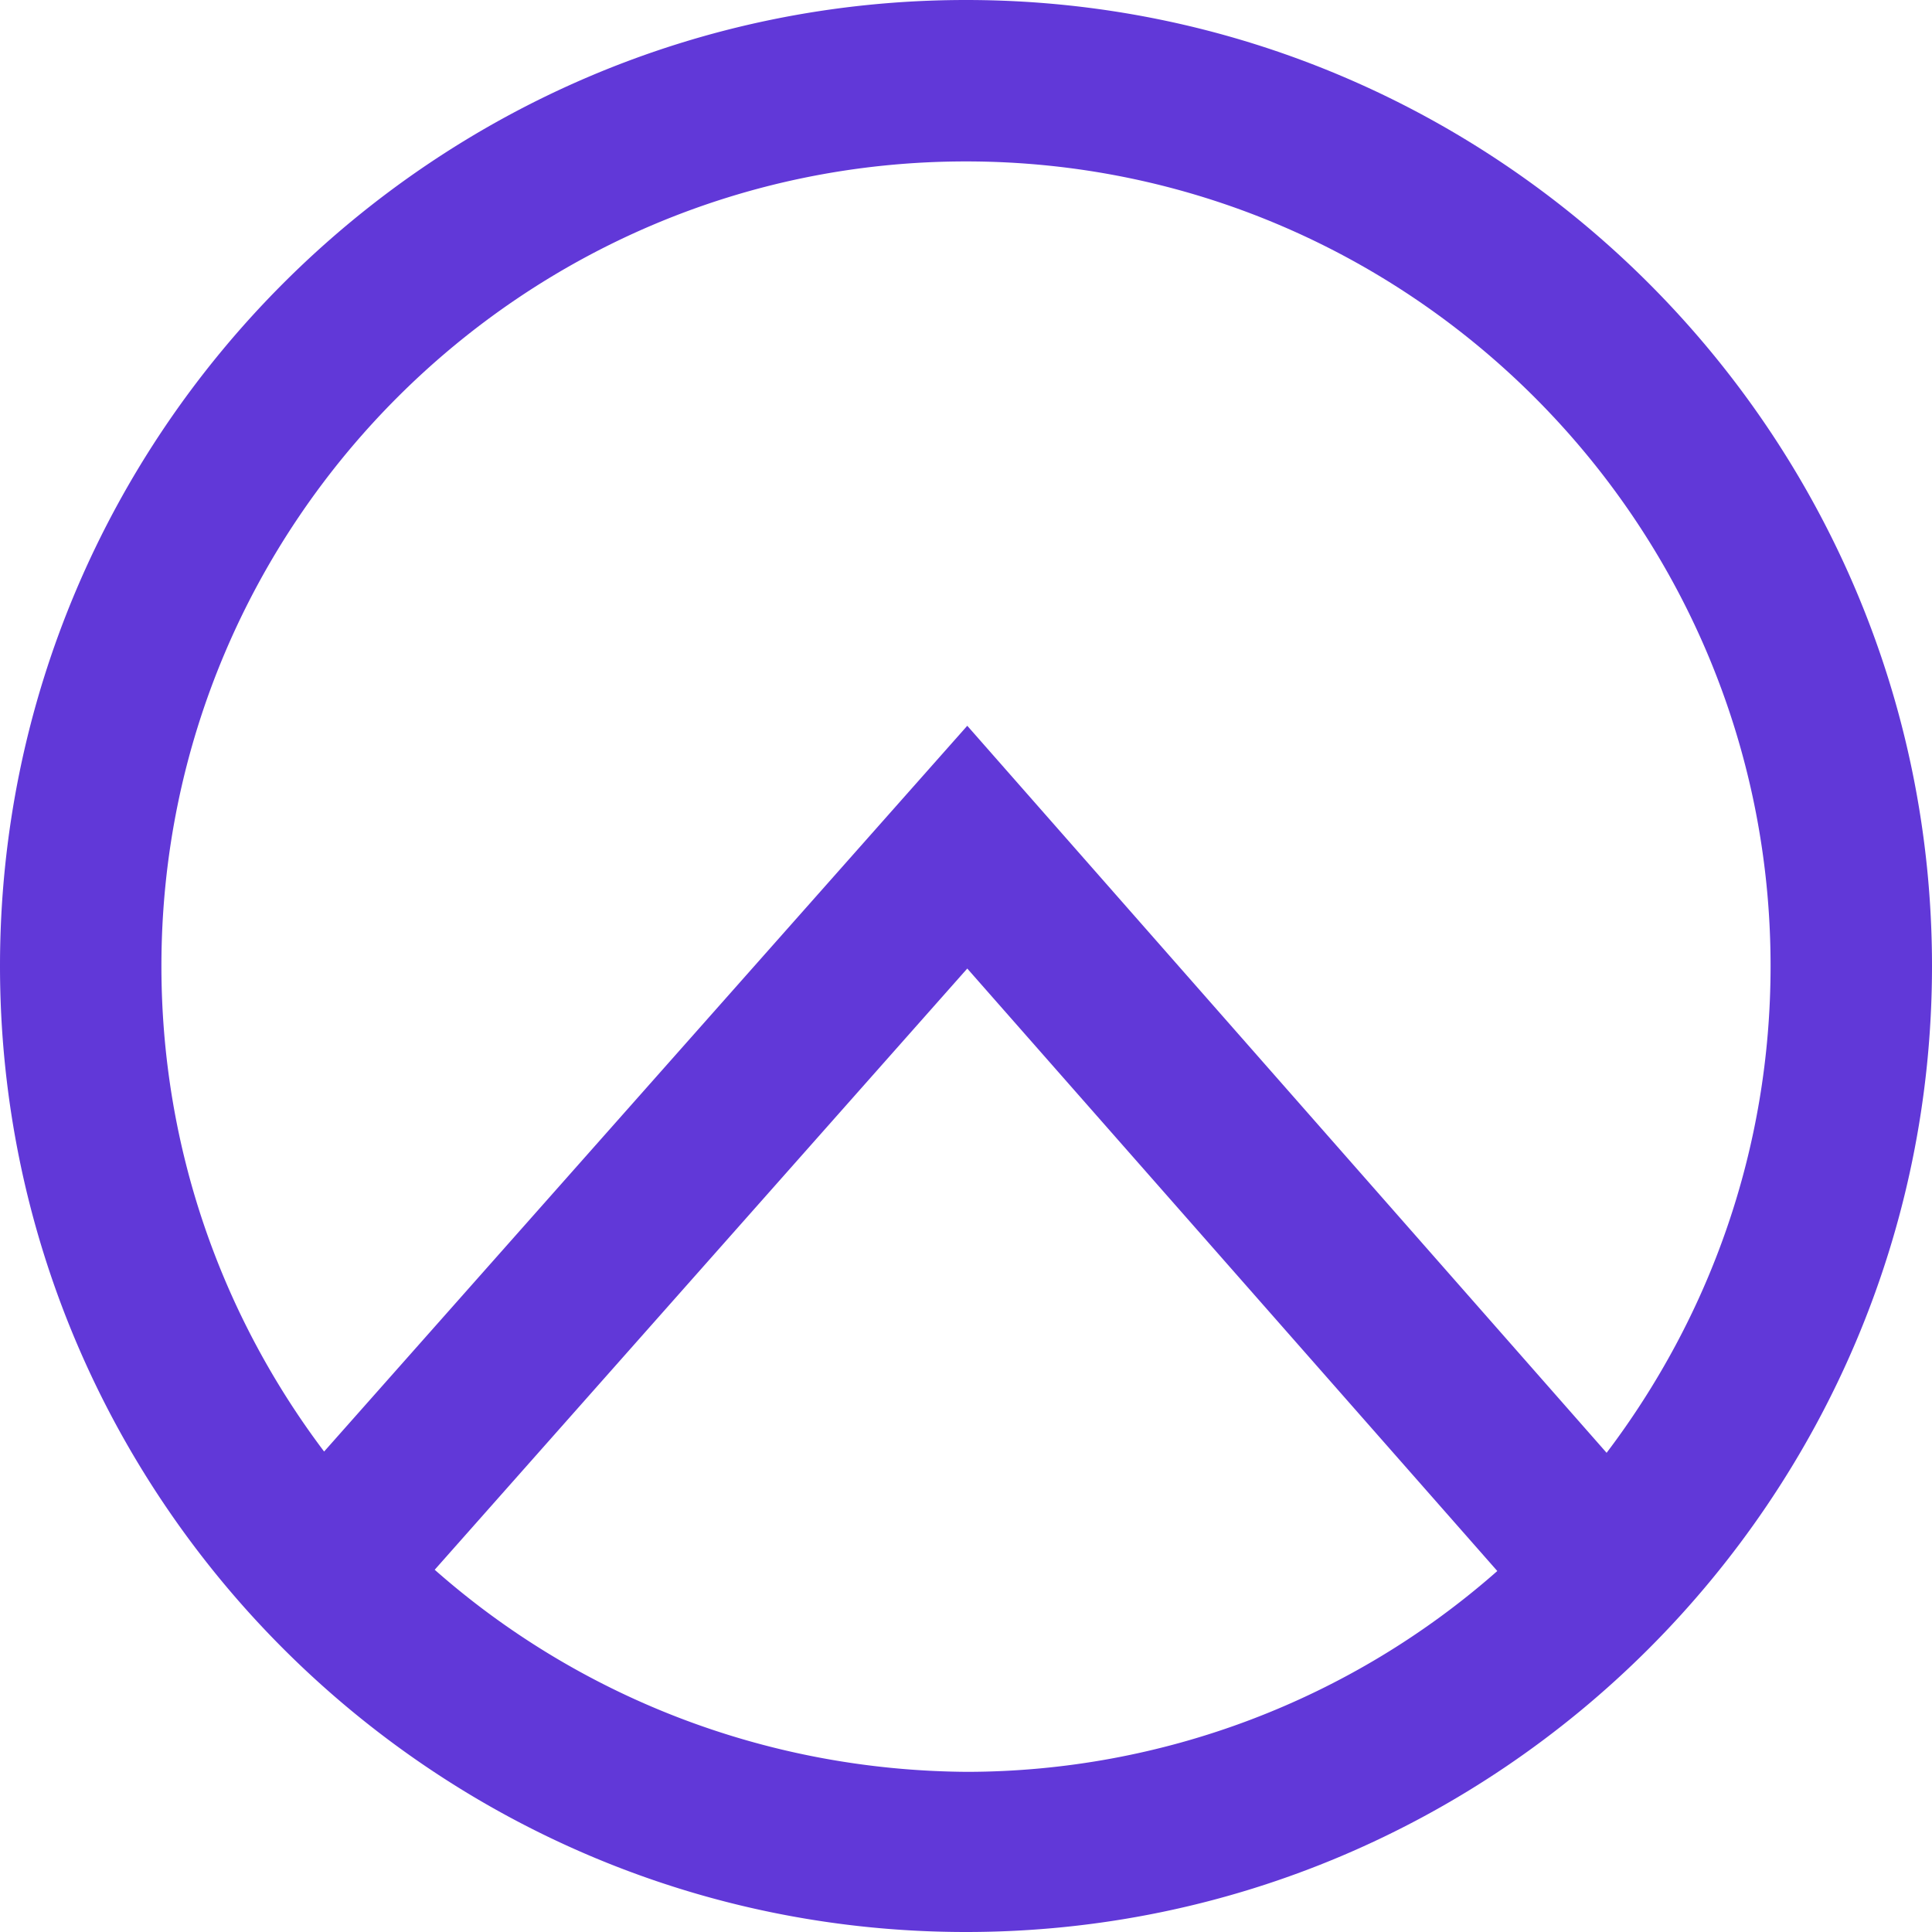 <svg fill="none" xmlns="http://www.w3.org/2000/svg" viewBox="0 0 152 152">
  <path fill-rule="evenodd" clip-rule="evenodd" d="M34.2 123.5l41.9-47.3 41.7 47.4a63.22 63.22 0 01-41.7 15.8c-16.1-.1-30.8-6.1-41.9-15.9zM76 12.7c34.9 0 63.3 28.4 63.3 63.3 0 14.4-4.8 27.6-12.9 38.3L76.1 57.1l-50.6 57.1c-8-10.6-12.8-23.8-12.8-38.2 0-34.9 28.4-63.3 63.3-63.3zM76 0C34.1 0 0 34.1 0 76s34.1 76 76 76 76-34.1 76-76S117.9 0 76 0z" fill="#6138D8"/>
</svg>